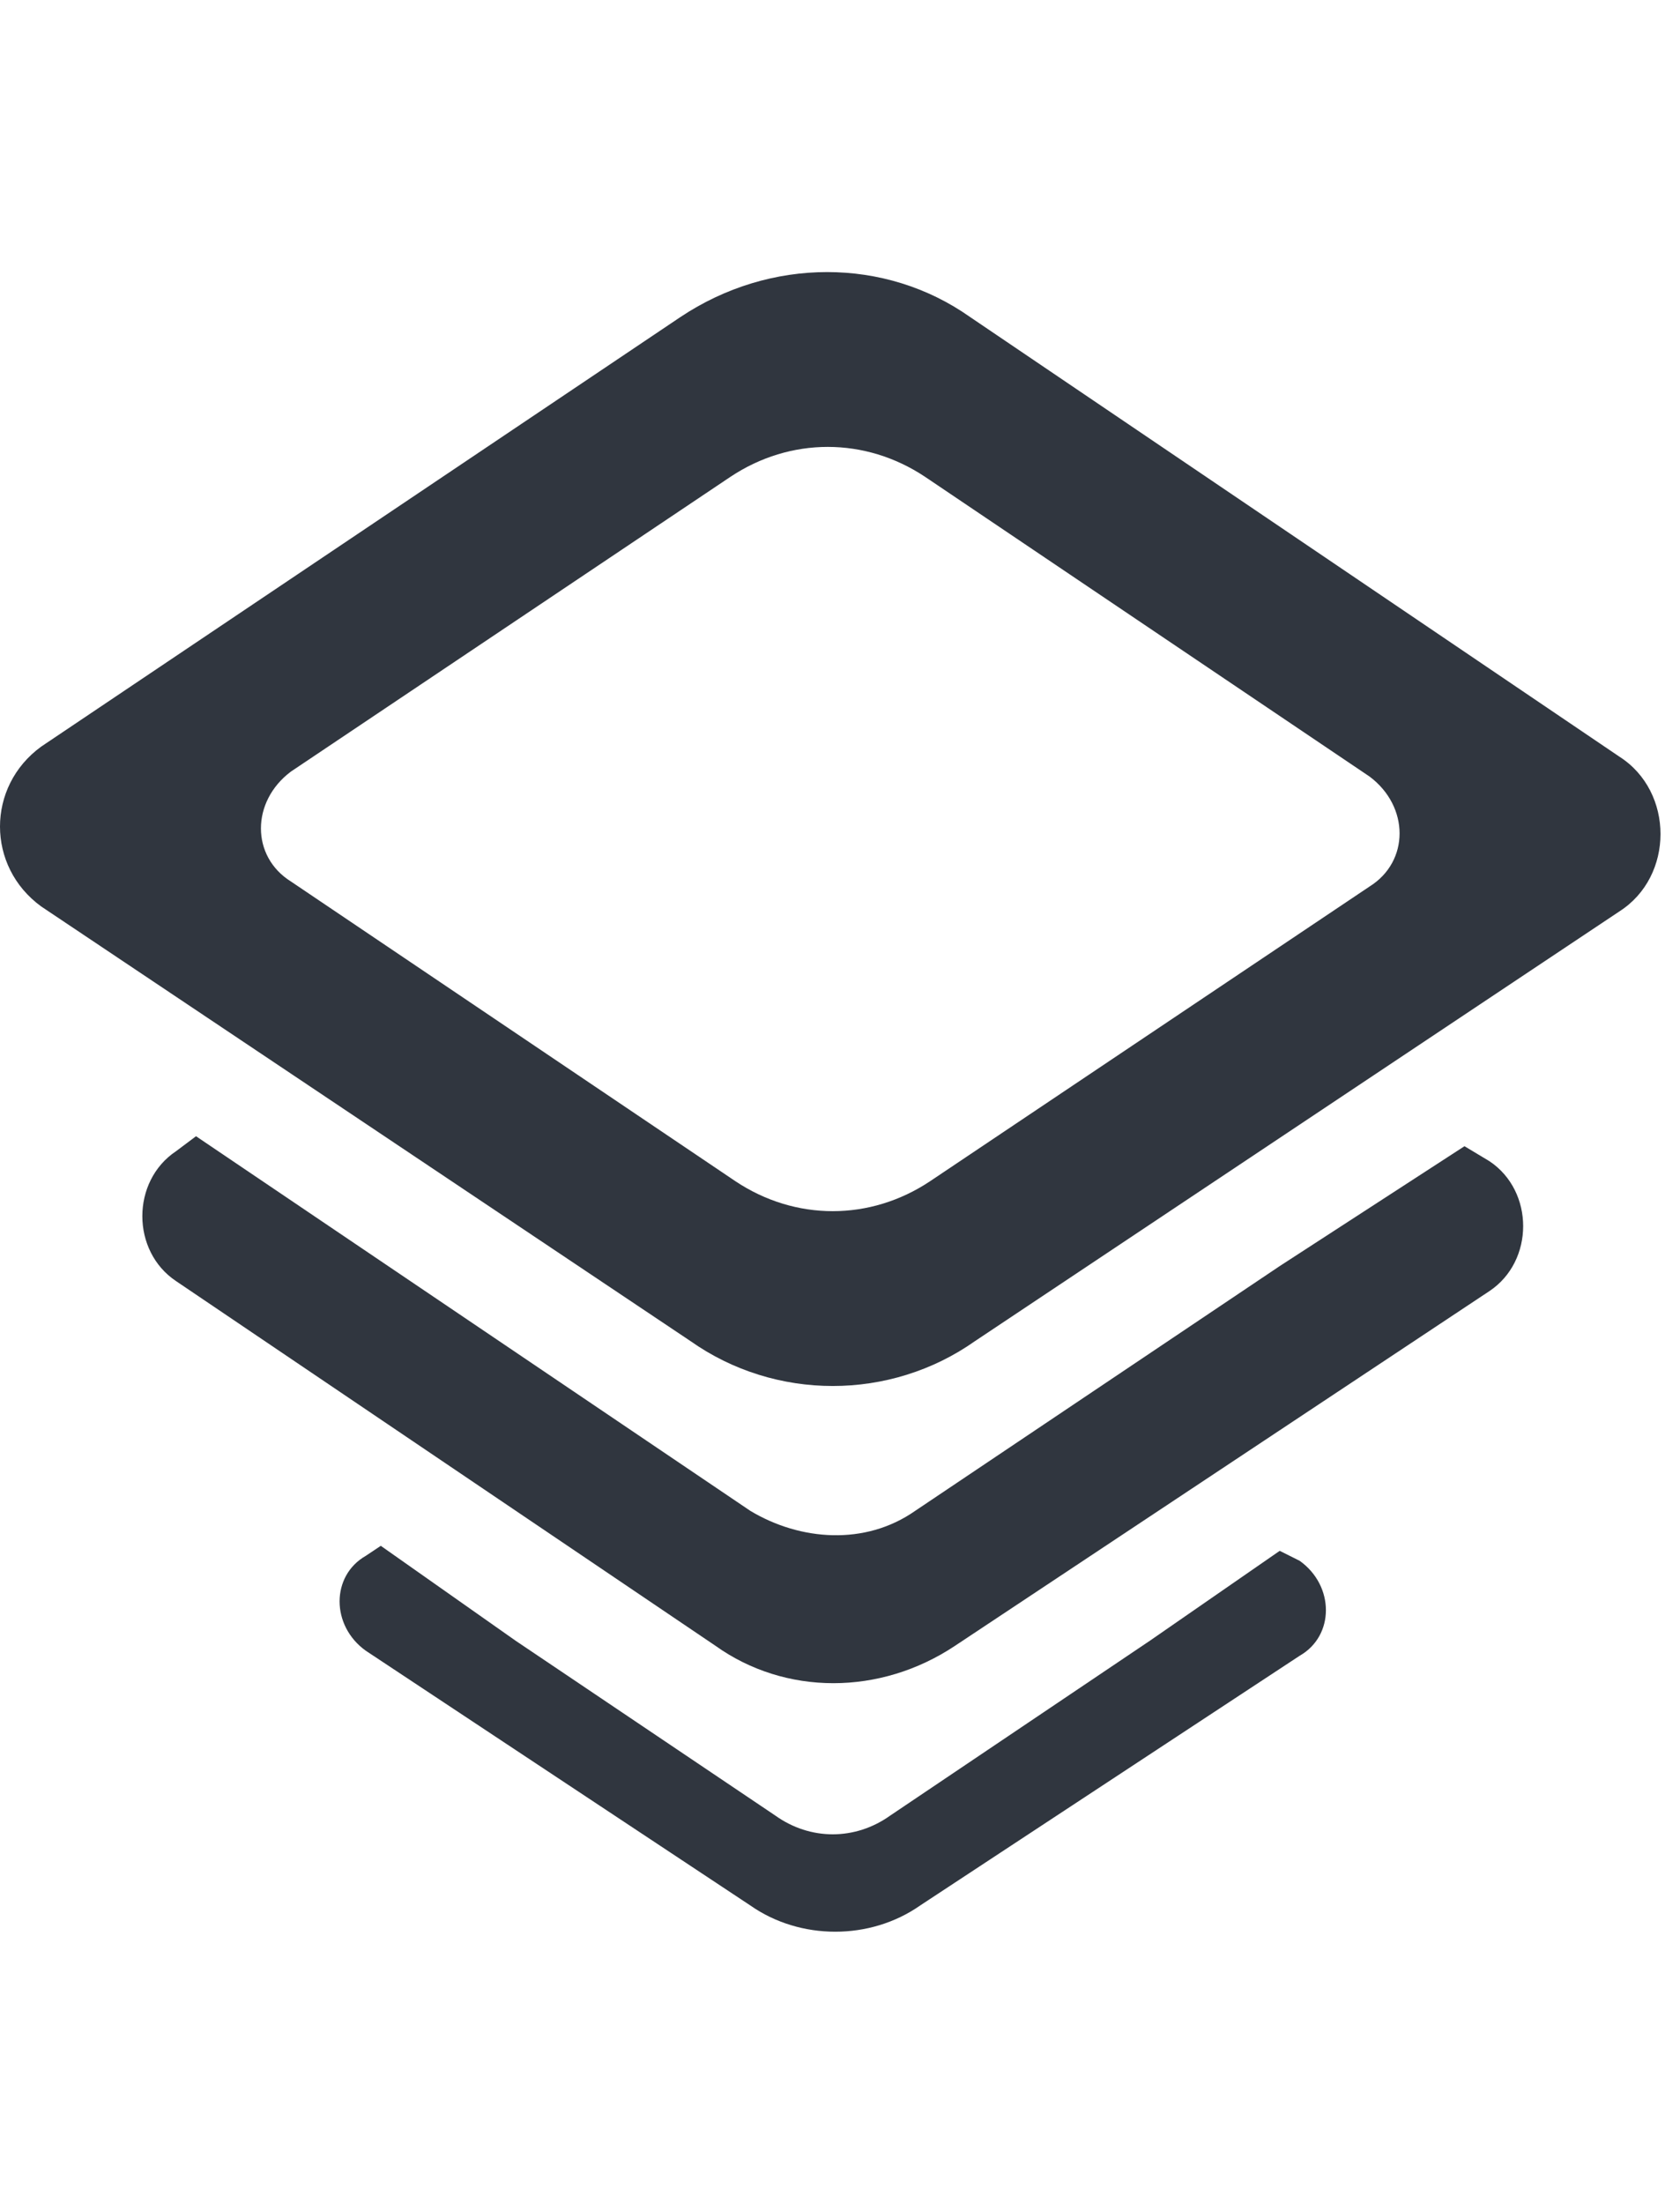 <svg width="61" height="80" viewBox="0 0 81 80" fill="none" xmlns="http://www.w3.org/2000/svg">
<path d="M18.36 61.399L17.637 61.881C15.952 62.844 15.952 65.252 17.637 66.456L36.178 78.736C38.586 80.421 41.956 80.421 44.364 78.736L62.664 66.697C64.349 65.734 64.349 63.326 62.664 62.122L61.701 61.64L55.44 65.974L42.92 74.402C41.234 75.606 39.067 75.606 37.382 74.402L24.861 65.974L18.36 61.399Z" fill="#30363F"></path>
<path d="M9.451 41.655L8.488 42.377C6.321 43.822 6.321 47.193 8.488 48.638L34.492 66.215C37.863 68.622 42.438 68.622 46.05 66.215L71.813 49.119C73.98 47.674 73.98 44.303 71.813 42.859L70.609 42.136L61.7 47.915L44.123 59.714C41.716 61.399 38.585 61.158 36.178 59.714L9.451 41.655Z" fill="#30363F"></path>
<path d="M78.074 23.356L46.772 2.167C42.679 -0.722 37.141 -0.722 32.807 2.167L1.986 22.874C-0.662 24.801 -0.662 28.653 1.986 30.579L33.288 51.528C37.382 54.417 42.919 54.417 47.013 51.528L78.074 30.82C80.722 29.135 80.722 25.041 78.074 23.356ZM66.035 29.616L44.846 43.822C41.956 45.749 38.345 45.749 35.455 43.822L14.026 29.375C12.099 28.172 12.099 25.523 14.026 24.078L35.214 9.872C38.104 7.946 41.716 7.946 44.605 9.872L66.035 24.319C67.961 25.764 67.961 28.412 66.035 29.616Z" fill="#30363F"></path>
</svg>